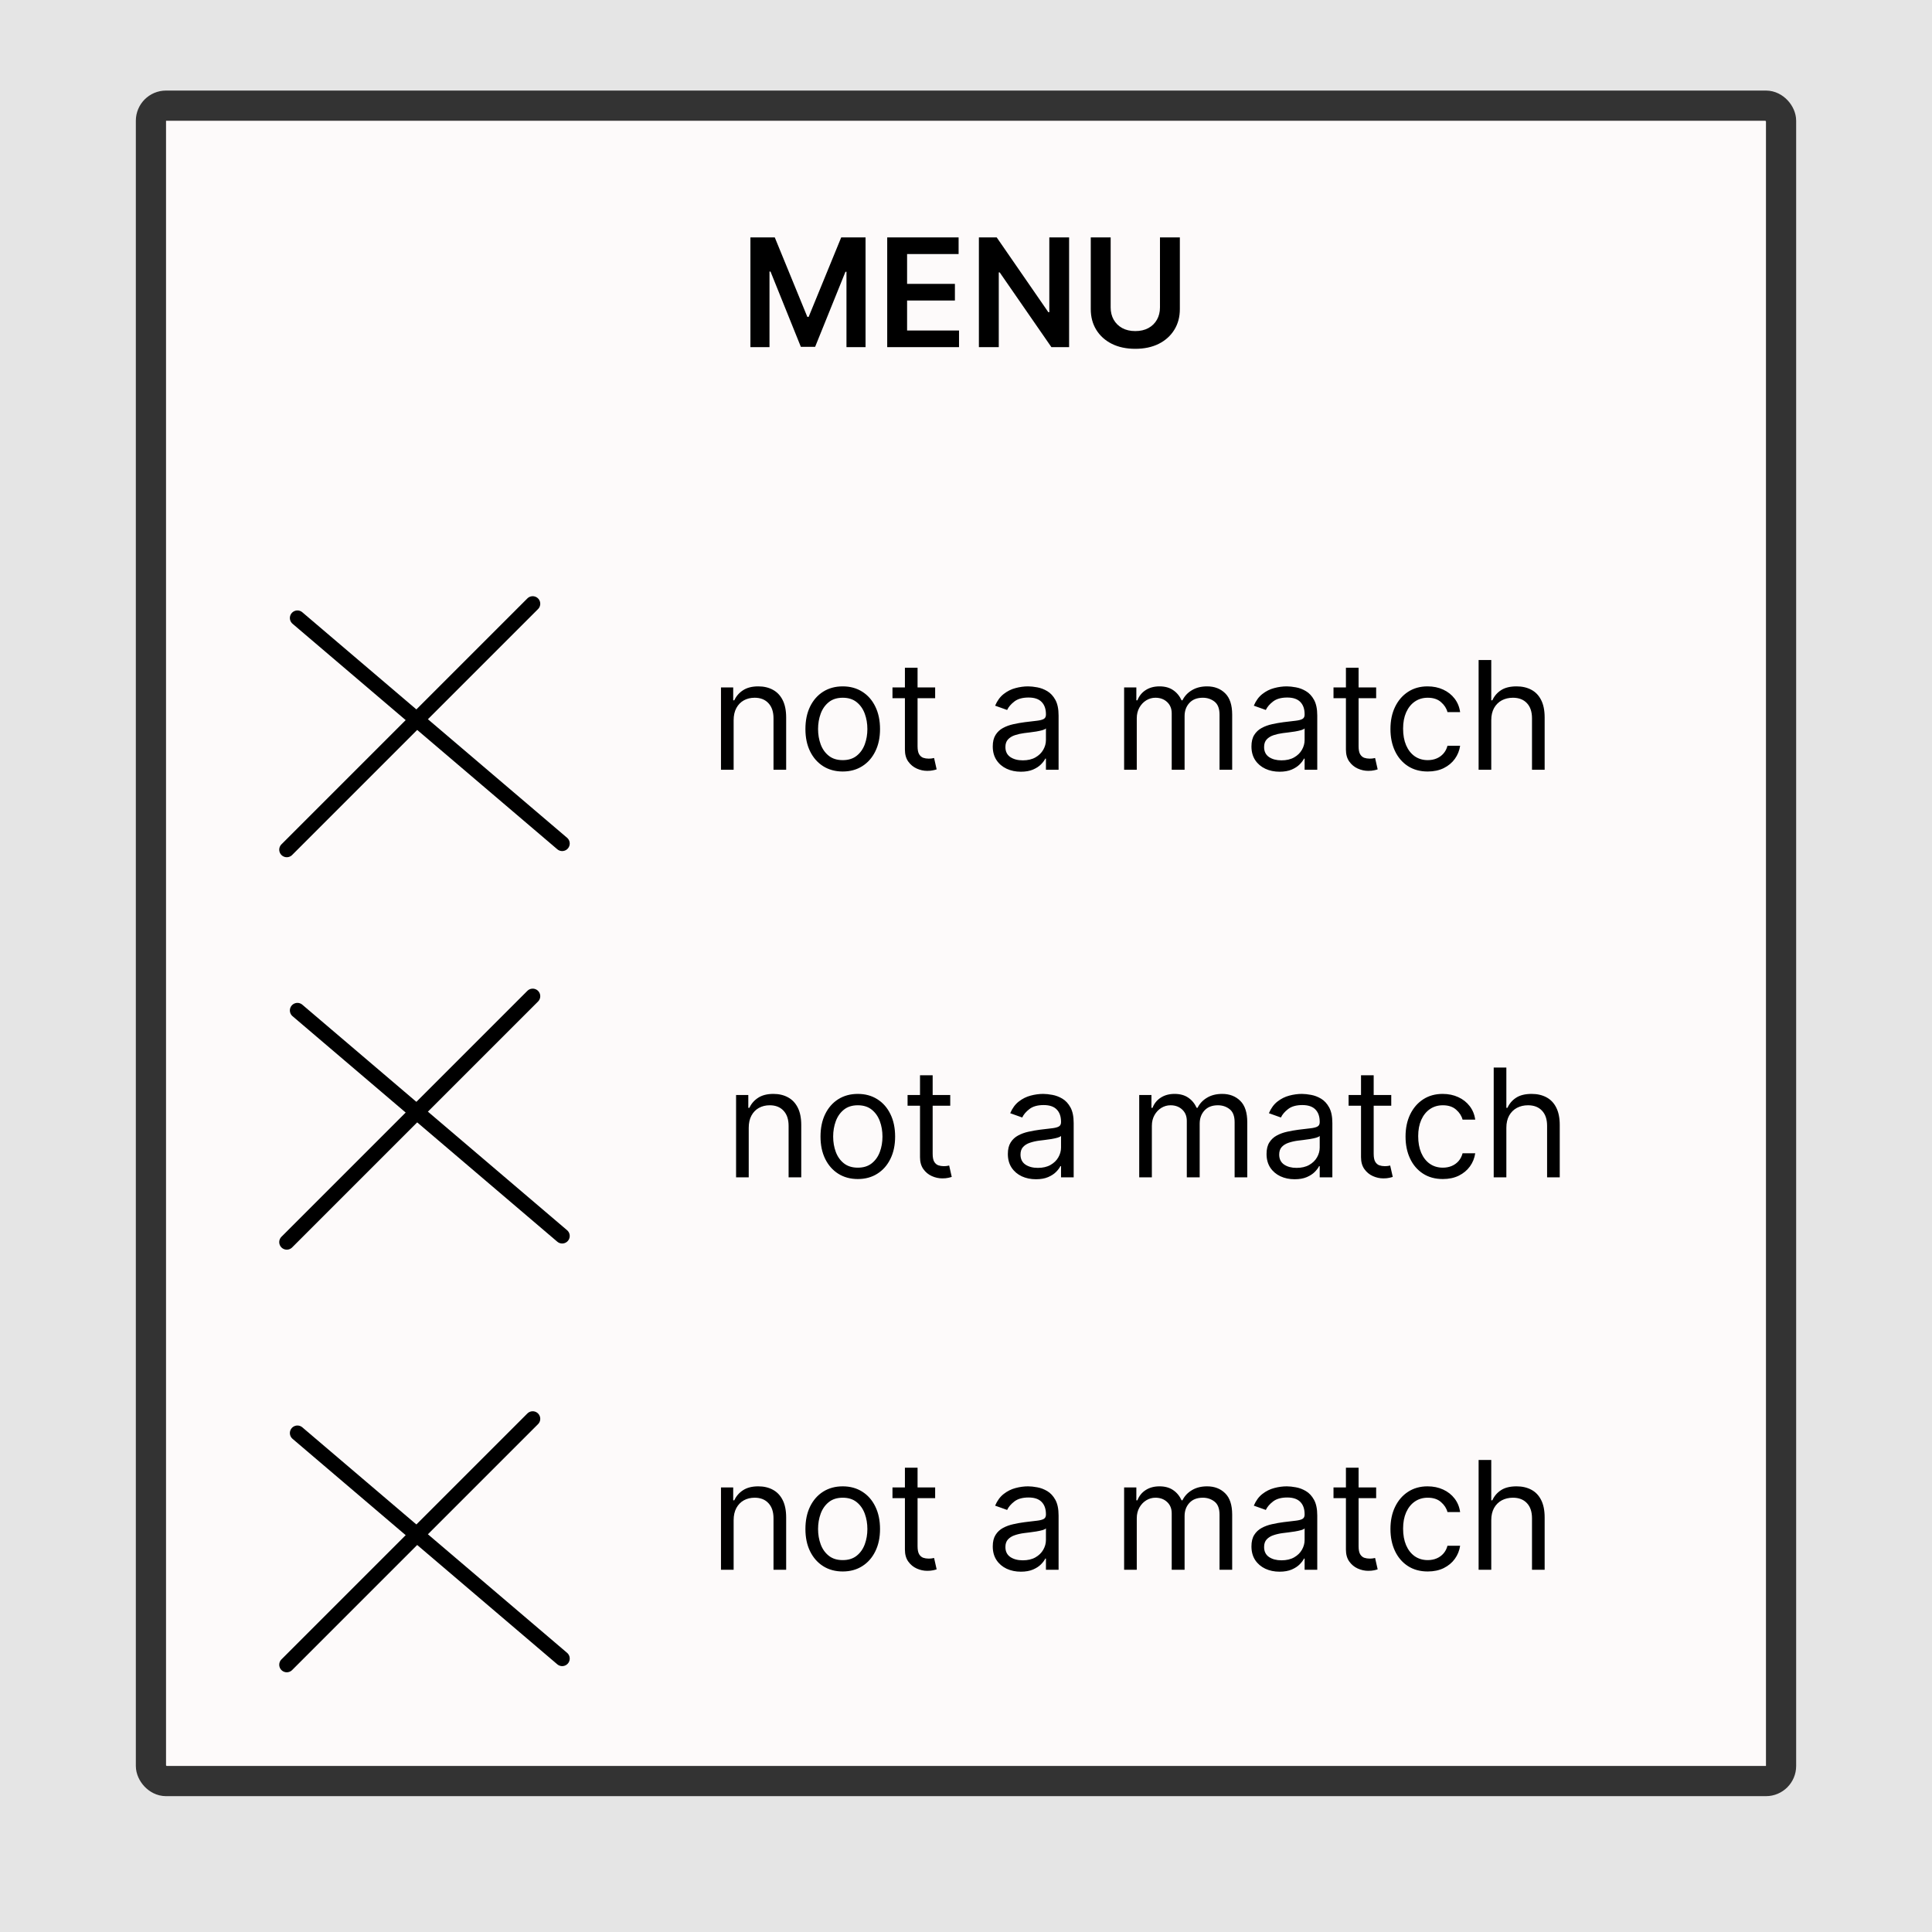 <svg width="128" height="128" viewBox="0 0 128 128" fill="none" xmlns="http://www.w3.org/2000/svg">
<rect width="128" height="128" fill="#E5E5E5"/>
<rect x="10" y="7" width="108" height="111" rx="1" fill="#FDFAFA" stroke="#333333" stroke-width="2"/>
<line x1="19" y1="56.293" x2="35.293" y2="40" stroke="black" stroke-linecap="round"/>
<line x1="19.705" y1="40.944" x2="37.246" y2="55.885" stroke="black" stroke-linecap="round"/>
<line x1="19" y1="82.293" x2="35.293" y2="66" stroke="black" stroke-linecap="round"/>
<line x1="19.705" y1="66.944" x2="37.246" y2="81.885" stroke="black" stroke-linecap="round"/>
<line x1="19" y1="110.293" x2="35.293" y2="94" stroke="black" stroke-linecap="round"/>
<line x1="19.705" y1="94.944" x2="37.246" y2="109.884" stroke="black" stroke-linecap="round"/>
<path d="M48.605 100.719V104H47.767V98.546H48.577V99.398H48.648C48.776 99.121 48.97 98.898 49.23 98.73C49.49 98.56 49.827 98.474 50.239 98.474C50.608 98.474 50.931 98.55 51.208 98.702C51.485 98.851 51.7 99.078 51.854 99.383C52.008 99.687 52.085 100.07 52.085 100.534V104H51.247V100.591C51.247 100.162 51.136 99.829 50.913 99.59C50.691 99.348 50.385 99.227 49.997 99.227C49.73 99.227 49.49 99.285 49.28 99.401C49.072 99.517 48.907 99.687 48.786 99.909C48.666 100.132 48.605 100.402 48.605 100.719ZM55.833 104.114C55.34 104.114 54.908 103.996 54.536 103.762C54.167 103.528 53.878 103.2 53.67 102.778C53.464 102.357 53.361 101.865 53.361 101.301C53.361 100.733 53.464 100.237 53.67 99.813C53.878 99.389 54.167 99.06 54.536 98.826C54.908 98.592 55.34 98.474 55.833 98.474C56.325 98.474 56.756 98.592 57.125 98.826C57.497 99.06 57.786 99.389 57.992 99.813C58.2 100.237 58.304 100.733 58.304 101.301C58.304 101.865 58.2 102.357 57.992 102.778C57.786 103.2 57.497 103.528 57.125 103.762C56.756 103.996 56.325 104.114 55.833 104.114ZM55.833 103.361C56.207 103.361 56.514 103.265 56.756 103.073C56.997 102.881 57.176 102.629 57.292 102.317C57.408 102.004 57.466 101.666 57.466 101.301C57.466 100.937 57.408 100.597 57.292 100.282C57.176 99.967 56.997 99.713 56.756 99.519C56.514 99.324 56.207 99.227 55.833 99.227C55.459 99.227 55.151 99.324 54.909 99.519C54.668 99.713 54.489 99.967 54.373 100.282C54.257 100.597 54.199 100.937 54.199 101.301C54.199 101.666 54.257 102.004 54.373 102.317C54.489 102.629 54.668 102.881 54.909 103.073C55.151 103.265 55.459 103.361 55.833 103.361ZM61.956 98.546V99.256H59.129V98.546H61.956ZM59.953 97.239H60.791V102.438C60.791 102.674 60.825 102.852 60.894 102.97C60.965 103.086 61.055 103.164 61.164 103.205C61.275 103.242 61.392 103.261 61.515 103.261C61.608 103.261 61.683 103.257 61.742 103.247C61.802 103.235 61.849 103.226 61.885 103.219L62.055 103.972C61.998 103.993 61.919 104.014 61.817 104.036C61.715 104.059 61.586 104.071 61.43 104.071C61.193 104.071 60.961 104.02 60.734 103.918C60.509 103.817 60.322 103.661 60.173 103.453C60.026 103.245 59.953 102.982 59.953 102.665V97.239ZM67.634 104.128C67.288 104.128 66.975 104.063 66.693 103.933C66.411 103.8 66.187 103.609 66.022 103.361C65.856 103.11 65.773 102.807 65.773 102.452C65.773 102.139 65.835 101.886 65.958 101.692C66.081 101.495 66.245 101.341 66.451 101.23C66.657 101.119 66.885 101.036 67.133 100.982C67.384 100.925 67.636 100.88 67.89 100.847C68.221 100.804 68.49 100.772 68.696 100.751C68.904 100.727 69.055 100.688 69.15 100.634C69.247 100.579 69.296 100.484 69.296 100.349V100.321C69.296 99.971 69.2 99.698 69.008 99.504C68.819 99.31 68.531 99.213 68.145 99.213C67.745 99.213 67.431 99.301 67.204 99.476C66.977 99.651 66.817 99.838 66.725 100.037L65.929 99.753C66.071 99.421 66.261 99.163 66.498 98.979C66.737 98.792 66.997 98.662 67.279 98.588C67.563 98.512 67.842 98.474 68.117 98.474C68.292 98.474 68.493 98.496 68.721 98.538C68.95 98.579 69.171 98.663 69.385 98.79C69.6 98.918 69.779 99.111 69.921 99.369C70.063 99.627 70.134 99.973 70.134 100.406V104H69.296V103.261H69.253C69.196 103.38 69.102 103.506 68.969 103.641C68.837 103.776 68.66 103.891 68.44 103.986C68.22 104.08 67.951 104.128 67.634 104.128ZM67.762 103.375C68.093 103.375 68.373 103.31 68.6 103.18C68.829 103.049 69.002 102.881 69.118 102.675C69.237 102.469 69.296 102.253 69.296 102.026V101.259C69.26 101.301 69.182 101.34 69.061 101.376C68.943 101.409 68.806 101.438 68.65 101.464C68.496 101.488 68.345 101.509 68.198 101.528C68.054 101.545 67.937 101.559 67.847 101.571C67.629 101.599 67.425 101.646 67.236 101.71C67.049 101.771 66.898 101.865 66.782 101.99C66.668 102.113 66.611 102.281 66.611 102.494C66.611 102.786 66.719 103.006 66.934 103.155C67.152 103.302 67.428 103.375 67.762 103.375ZM74.476 104V98.546H75.286V99.398H75.357C75.47 99.106 75.654 98.88 75.907 98.719C76.16 98.556 76.465 98.474 76.82 98.474C77.18 98.474 77.479 98.556 77.718 98.719C77.96 98.88 78.148 99.106 78.283 99.398H78.34C78.479 99.116 78.689 98.892 78.968 98.727C79.248 98.558 79.583 98.474 79.973 98.474C80.461 98.474 80.86 98.627 81.17 98.933C81.48 99.236 81.635 99.708 81.635 100.349V104H80.797V100.349C80.797 99.947 80.687 99.659 80.467 99.487C80.247 99.314 79.987 99.227 79.689 99.227C79.306 99.227 79.008 99.343 78.798 99.575C78.587 99.805 78.482 100.096 78.482 100.449V104H77.629V100.264C77.629 99.954 77.529 99.704 77.328 99.515C77.126 99.323 76.867 99.227 76.55 99.227C76.332 99.227 76.129 99.285 75.939 99.401C75.752 99.517 75.601 99.678 75.485 99.884C75.371 100.088 75.314 100.323 75.314 100.591V104H74.476ZM84.772 104.128C84.427 104.128 84.113 104.063 83.832 103.933C83.55 103.8 83.326 103.609 83.16 103.361C82.995 103.11 82.912 102.807 82.912 102.452C82.912 102.139 82.973 101.886 83.096 101.692C83.219 101.495 83.384 101.341 83.59 101.23C83.796 101.119 84.023 101.036 84.272 100.982C84.523 100.925 84.775 100.88 85.028 100.847C85.36 100.804 85.628 100.772 85.834 100.751C86.043 100.727 86.194 100.688 86.289 100.634C86.386 100.579 86.434 100.484 86.434 100.349V100.321C86.434 99.971 86.339 99.698 86.147 99.504C85.957 99.31 85.67 99.213 85.284 99.213C84.884 99.213 84.57 99.301 84.343 99.476C84.116 99.651 83.956 99.838 83.864 100.037L83.068 99.753C83.21 99.421 83.399 99.163 83.636 98.979C83.875 98.792 84.136 98.662 84.417 98.588C84.701 98.512 84.981 98.474 85.255 98.474C85.431 98.474 85.632 98.496 85.859 98.538C86.089 98.579 86.31 98.663 86.523 98.79C86.739 98.918 86.917 99.111 87.059 99.369C87.201 99.627 87.272 99.973 87.272 100.406V104H86.434V103.261H86.392C86.335 103.38 86.24 103.506 86.108 103.641C85.975 103.776 85.799 103.891 85.579 103.986C85.359 104.08 85.09 104.128 84.772 104.128ZM84.9 103.375C85.232 103.375 85.511 103.31 85.739 103.18C85.968 103.049 86.141 102.881 86.257 102.675C86.375 102.469 86.434 102.253 86.434 102.026V101.259C86.399 101.301 86.321 101.34 86.2 101.376C86.082 101.409 85.944 101.438 85.788 101.464C85.634 101.488 85.484 101.509 85.337 101.528C85.193 101.545 85.076 101.559 84.986 101.571C84.768 101.599 84.564 101.646 84.375 101.71C84.188 101.771 84.036 101.865 83.92 101.99C83.807 102.113 83.75 102.281 83.75 102.494C83.75 102.786 83.858 103.006 84.073 103.155C84.291 103.302 84.567 103.375 84.9 103.375ZM91.174 98.546V99.256H88.348V98.546H91.174ZM89.171 97.239H90.01V102.438C90.01 102.674 90.044 102.852 90.113 102.97C90.184 103.086 90.274 103.164 90.382 103.205C90.494 103.242 90.611 103.261 90.734 103.261C90.826 103.261 90.902 103.257 90.961 103.247C91.02 103.235 91.068 103.226 91.103 103.219L91.274 103.972C91.217 103.993 91.138 104.014 91.036 104.036C90.934 104.059 90.805 104.071 90.649 104.071C90.412 104.071 90.18 104.02 89.953 103.918C89.728 103.817 89.541 103.661 89.392 103.453C89.245 103.245 89.171 102.982 89.171 102.665V97.239ZM94.592 104.114C94.081 104.114 93.641 103.993 93.271 103.751C92.902 103.51 92.618 103.177 92.419 102.754C92.22 102.33 92.121 101.846 92.121 101.301C92.121 100.747 92.222 100.258 92.426 99.835C92.632 99.408 92.919 99.076 93.285 98.837C93.655 98.595 94.086 98.474 94.578 98.474C94.962 98.474 95.307 98.546 95.615 98.688C95.923 98.829 96.175 99.028 96.371 99.284C96.568 99.54 96.69 99.838 96.737 100.179H95.899C95.835 99.93 95.693 99.71 95.473 99.519C95.255 99.324 94.962 99.227 94.592 99.227C94.266 99.227 93.979 99.312 93.733 99.483C93.489 99.651 93.299 99.889 93.161 100.197C93.026 100.502 92.959 100.861 92.959 101.273C92.959 101.694 93.025 102.061 93.158 102.374C93.293 102.686 93.482 102.929 93.726 103.102C93.972 103.274 94.261 103.361 94.592 103.361C94.81 103.361 95.008 103.323 95.185 103.247C95.363 103.171 95.513 103.062 95.636 102.92C95.76 102.778 95.847 102.608 95.899 102.409H96.737C96.69 102.731 96.573 103.021 96.386 103.279C96.201 103.535 95.956 103.738 95.651 103.89C95.347 104.039 94.995 104.114 94.592 104.114ZM98.8 100.719V104H97.962V96.727H98.8V99.398H98.871C98.999 99.116 99.191 98.892 99.447 98.727C99.705 98.558 100.048 98.474 100.477 98.474C100.848 98.474 101.174 98.549 101.453 98.698C101.732 98.845 101.949 99.071 102.103 99.376C102.259 99.68 102.337 100.065 102.337 100.534V104H101.499V100.591C101.499 100.158 101.387 99.823 101.162 99.586C100.939 99.347 100.63 99.227 100.235 99.227C99.96 99.227 99.714 99.285 99.496 99.401C99.281 99.517 99.111 99.687 98.985 99.909C98.862 100.132 98.8 100.402 98.8 100.719Z" fill="black"/>
<path d="M49.605 74.719V78H48.767V72.546H49.577V73.398H49.648C49.776 73.121 49.97 72.898 50.23 72.73C50.49 72.56 50.827 72.474 51.239 72.474C51.608 72.474 51.931 72.55 52.208 72.702C52.485 72.851 52.7 73.078 52.854 73.383C53.008 73.687 53.085 74.07 53.085 74.534V78H52.247V74.591C52.247 74.162 52.136 73.829 51.913 73.59C51.691 73.348 51.385 73.227 50.997 73.227C50.73 73.227 50.49 73.285 50.28 73.401C50.072 73.517 49.907 73.687 49.786 73.909C49.666 74.132 49.605 74.401 49.605 74.719ZM56.833 78.114C56.34 78.114 55.908 77.996 55.536 77.762C55.167 77.528 54.878 77.2 54.67 76.778C54.464 76.357 54.361 75.865 54.361 75.301C54.361 74.733 54.464 74.237 54.67 73.813C54.878 73.389 55.167 73.06 55.536 72.826C55.908 72.592 56.34 72.474 56.833 72.474C57.325 72.474 57.756 72.592 58.125 72.826C58.497 73.06 58.786 73.389 58.992 73.813C59.2 74.237 59.304 74.733 59.304 75.301C59.304 75.865 59.2 76.357 58.992 76.778C58.786 77.2 58.497 77.528 58.125 77.762C57.756 77.996 57.325 78.114 56.833 78.114ZM56.833 77.361C57.207 77.361 57.514 77.265 57.756 77.073C57.997 76.881 58.176 76.629 58.292 76.317C58.408 76.004 58.466 75.666 58.466 75.301C58.466 74.937 58.408 74.597 58.292 74.282C58.176 73.967 57.997 73.713 57.756 73.519C57.514 73.324 57.207 73.227 56.833 73.227C56.459 73.227 56.151 73.324 55.909 73.519C55.668 73.713 55.489 73.967 55.373 74.282C55.257 74.597 55.199 74.937 55.199 75.301C55.199 75.666 55.257 76.004 55.373 76.317C55.489 76.629 55.668 76.881 55.909 77.073C56.151 77.265 56.459 77.361 56.833 77.361ZM62.956 72.546V73.256H60.129V72.546H62.956ZM60.953 71.239H61.791V76.438C61.791 76.674 61.825 76.852 61.894 76.97C61.965 77.086 62.055 77.164 62.164 77.204C62.275 77.242 62.392 77.261 62.515 77.261C62.608 77.261 62.683 77.257 62.742 77.247C62.802 77.235 62.849 77.226 62.885 77.219L63.055 77.972C62.998 77.993 62.919 78.014 62.817 78.035C62.715 78.059 62.586 78.071 62.43 78.071C62.193 78.071 61.961 78.02 61.734 77.918C61.509 77.817 61.322 77.662 61.173 77.453C61.026 77.245 60.953 76.982 60.953 76.665V71.239ZM68.634 78.128C68.288 78.128 67.975 78.063 67.693 77.933C67.411 77.8 67.187 77.609 67.022 77.361C66.856 77.11 66.773 76.807 66.773 76.452C66.773 76.139 66.835 75.886 66.958 75.692C67.081 75.495 67.245 75.341 67.451 75.23C67.657 75.119 67.885 75.036 68.133 74.981C68.384 74.925 68.636 74.88 68.89 74.847C69.221 74.804 69.49 74.772 69.696 74.751C69.904 74.727 70.055 74.688 70.15 74.633C70.247 74.579 70.296 74.484 70.296 74.349V74.321C70.296 73.971 70.2 73.698 70.008 73.504C69.819 73.31 69.531 73.213 69.145 73.213C68.745 73.213 68.431 73.301 68.204 73.476C67.977 73.651 67.817 73.838 67.725 74.037L66.929 73.753C67.071 73.421 67.261 73.163 67.498 72.979C67.737 72.792 67.997 72.662 68.279 72.588C68.563 72.512 68.842 72.474 69.117 72.474C69.292 72.474 69.493 72.496 69.721 72.538C69.95 72.579 70.171 72.663 70.385 72.79C70.6 72.918 70.779 73.111 70.921 73.369C71.063 73.627 71.134 73.973 71.134 74.406V78H70.296V77.261H70.253C70.196 77.38 70.102 77.506 69.969 77.641C69.837 77.776 69.66 77.891 69.44 77.986C69.22 78.081 68.951 78.128 68.634 78.128ZM68.762 77.375C69.093 77.375 69.373 77.31 69.6 77.18C69.829 77.049 70.002 76.881 70.118 76.675C70.237 76.469 70.296 76.253 70.296 76.026V75.258C70.26 75.301 70.182 75.34 70.061 75.376C69.943 75.409 69.806 75.438 69.65 75.465C69.496 75.488 69.345 75.51 69.198 75.528C69.054 75.545 68.937 75.559 68.847 75.571C68.629 75.599 68.425 75.646 68.236 75.71C68.049 75.771 67.898 75.865 67.782 75.99C67.668 76.113 67.611 76.281 67.611 76.494C67.611 76.785 67.719 77.006 67.934 77.155C68.152 77.302 68.428 77.375 68.762 77.375ZM75.476 78V72.546H76.286V73.398H76.357C76.47 73.106 76.654 72.88 76.907 72.719C77.16 72.556 77.465 72.474 77.82 72.474C78.18 72.474 78.479 72.556 78.718 72.719C78.96 72.88 79.148 73.106 79.283 73.398H79.34C79.479 73.116 79.689 72.892 79.968 72.727C80.248 72.558 80.583 72.474 80.973 72.474C81.461 72.474 81.86 72.627 82.17 72.933C82.48 73.236 82.635 73.708 82.635 74.349V78H81.797V74.349C81.797 73.947 81.687 73.659 81.467 73.487C81.247 73.314 80.987 73.227 80.689 73.227C80.306 73.227 80.008 73.343 79.798 73.575C79.587 73.805 79.482 74.096 79.482 74.449V78H78.629V74.264C78.629 73.954 78.529 73.704 78.328 73.515C78.126 73.323 77.867 73.227 77.55 73.227C77.332 73.227 77.129 73.285 76.939 73.401C76.752 73.517 76.601 73.678 76.485 73.884C76.371 74.088 76.314 74.323 76.314 74.591V78H75.476ZM85.772 78.128C85.427 78.128 85.113 78.063 84.832 77.933C84.55 77.8 84.326 77.609 84.16 77.361C83.995 77.11 83.912 76.807 83.912 76.452C83.912 76.139 83.973 75.886 84.096 75.692C84.219 75.495 84.384 75.341 84.59 75.23C84.796 75.119 85.023 75.036 85.272 74.981C85.523 74.925 85.775 74.88 86.028 74.847C86.36 74.804 86.628 74.772 86.834 74.751C87.043 74.727 87.194 74.688 87.289 74.633C87.386 74.579 87.434 74.484 87.434 74.349V74.321C87.434 73.971 87.339 73.698 87.147 73.504C86.957 73.31 86.67 73.213 86.284 73.213C85.884 73.213 85.57 73.301 85.343 73.476C85.116 73.651 84.956 73.838 84.864 74.037L84.068 73.753C84.21 73.421 84.399 73.163 84.636 72.979C84.875 72.792 85.136 72.662 85.417 72.588C85.701 72.512 85.981 72.474 86.255 72.474C86.431 72.474 86.632 72.496 86.859 72.538C87.089 72.579 87.31 72.663 87.523 72.79C87.739 72.918 87.917 73.111 88.059 73.369C88.201 73.627 88.272 73.973 88.272 74.406V78H87.434V77.261H87.392C87.335 77.38 87.24 77.506 87.108 77.641C86.975 77.776 86.799 77.891 86.579 77.986C86.359 78.081 86.09 78.128 85.772 78.128ZM85.9 77.375C86.232 77.375 86.511 77.31 86.739 77.18C86.968 77.049 87.141 76.881 87.257 76.675C87.375 76.469 87.434 76.253 87.434 76.026V75.258C87.399 75.301 87.321 75.34 87.2 75.376C87.082 75.409 86.944 75.438 86.788 75.465C86.634 75.488 86.484 75.51 86.337 75.528C86.193 75.545 86.076 75.559 85.986 75.571C85.768 75.599 85.564 75.646 85.375 75.71C85.188 75.771 85.036 75.865 84.92 75.99C84.807 76.113 84.75 76.281 84.75 76.494C84.75 76.785 84.858 77.006 85.073 77.155C85.291 77.302 85.567 77.375 85.9 77.375ZM92.174 72.546V73.256H89.348V72.546H92.174ZM90.171 71.239H91.01V76.438C91.01 76.674 91.044 76.852 91.113 76.97C91.184 77.086 91.274 77.164 91.382 77.204C91.494 77.242 91.611 77.261 91.734 77.261C91.826 77.261 91.902 77.257 91.961 77.247C92.02 77.235 92.068 77.226 92.103 77.219L92.274 77.972C92.217 77.993 92.138 78.014 92.036 78.035C91.934 78.059 91.805 78.071 91.649 78.071C91.412 78.071 91.18 78.02 90.953 77.918C90.728 77.817 90.541 77.662 90.392 77.453C90.245 77.245 90.171 76.982 90.171 76.665V71.239ZM95.592 78.114C95.081 78.114 94.641 77.993 94.271 77.751C93.902 77.51 93.618 77.177 93.419 76.754C93.22 76.33 93.121 75.846 93.121 75.301C93.121 74.747 93.222 74.258 93.426 73.835C93.632 73.408 93.919 73.076 94.285 72.837C94.655 72.595 95.086 72.474 95.578 72.474C95.962 72.474 96.307 72.546 96.615 72.688C96.923 72.829 97.175 73.028 97.371 73.284C97.568 73.54 97.69 73.838 97.737 74.179H96.899C96.835 73.93 96.693 73.71 96.473 73.519C96.255 73.324 95.962 73.227 95.592 73.227C95.266 73.227 94.979 73.312 94.733 73.483C94.489 73.651 94.299 73.889 94.161 74.197C94.026 74.502 93.959 74.861 93.959 75.273C93.959 75.694 94.025 76.061 94.158 76.374C94.293 76.686 94.482 76.929 94.726 77.102C94.972 77.274 95.261 77.361 95.592 77.361C95.81 77.361 96.008 77.323 96.185 77.247C96.363 77.171 96.513 77.062 96.636 76.921C96.76 76.778 96.847 76.608 96.899 76.409H97.737C97.69 76.731 97.573 77.021 97.386 77.279C97.201 77.535 96.956 77.738 96.651 77.89C96.347 78.039 95.995 78.114 95.592 78.114ZM99.8 74.719V78H98.962V70.727H99.8V73.398H99.871C99.999 73.116 100.191 72.892 100.447 72.727C100.705 72.558 101.048 72.474 101.477 72.474C101.848 72.474 102.174 72.549 102.453 72.698C102.732 72.845 102.949 73.071 103.103 73.376C103.259 73.68 103.337 74.065 103.337 74.534V78H102.499V74.591C102.499 74.158 102.387 73.823 102.162 73.586C101.939 73.347 101.63 73.227 101.235 73.227C100.96 73.227 100.714 73.285 100.496 73.401C100.281 73.517 100.111 73.687 99.985 73.909C99.862 74.132 99.8 74.401 99.8 74.719Z" fill="black"/>
<path d="M48.605 47.719V51H47.767V45.545H48.577V46.398H48.648C48.776 46.121 48.97 45.898 49.23 45.73C49.49 45.56 49.827 45.474 50.239 45.474C50.608 45.474 50.931 45.55 51.208 45.702C51.485 45.851 51.7 46.078 51.854 46.383C52.008 46.687 52.085 47.07 52.085 47.534V51H51.247V47.591C51.247 47.162 51.136 46.829 50.913 46.59C50.691 46.348 50.385 46.227 49.997 46.227C49.73 46.227 49.49 46.285 49.28 46.401C49.072 46.517 48.907 46.687 48.786 46.909C48.666 47.132 48.605 47.401 48.605 47.719ZM55.833 51.114C55.34 51.114 54.908 50.996 54.536 50.762C54.167 50.528 53.878 50.2 53.67 49.778C53.464 49.357 53.361 48.865 53.361 48.301C53.361 47.733 53.464 47.237 53.67 46.813C53.878 46.389 54.167 46.06 54.536 45.826C54.908 45.592 55.34 45.474 55.833 45.474C56.325 45.474 56.756 45.592 57.125 45.826C57.497 46.06 57.786 46.389 57.992 46.813C58.2 47.237 58.304 47.733 58.304 48.301C58.304 48.865 58.2 49.357 57.992 49.778C57.786 50.2 57.497 50.528 57.125 50.762C56.756 50.996 56.325 51.114 55.833 51.114ZM55.833 50.361C56.207 50.361 56.514 50.265 56.756 50.073C56.997 49.881 57.176 49.629 57.292 49.317C57.408 49.004 57.466 48.666 57.466 48.301C57.466 47.937 57.408 47.597 57.292 47.282C57.176 46.967 56.997 46.713 56.756 46.519C56.514 46.324 56.207 46.227 55.833 46.227C55.459 46.227 55.151 46.324 54.909 46.519C54.668 46.713 54.489 46.967 54.373 47.282C54.257 47.597 54.199 47.937 54.199 48.301C54.199 48.666 54.257 49.004 54.373 49.317C54.489 49.629 54.668 49.881 54.909 50.073C55.151 50.265 55.459 50.361 55.833 50.361ZM61.956 45.545V46.256H59.129V45.545H61.956ZM59.953 44.239H60.791V49.438C60.791 49.674 60.825 49.852 60.894 49.97C60.965 50.086 61.055 50.164 61.164 50.205C61.275 50.242 61.392 50.261 61.515 50.261C61.608 50.261 61.683 50.257 61.742 50.247C61.802 50.235 61.849 50.226 61.885 50.219L62.055 50.972C61.998 50.993 61.919 51.014 61.817 51.035C61.715 51.059 61.586 51.071 61.43 51.071C61.193 51.071 60.961 51.02 60.734 50.918C60.509 50.816 60.322 50.661 60.173 50.453C60.026 50.245 59.953 49.982 59.953 49.665V44.239ZM67.634 51.128C67.288 51.128 66.975 51.063 66.693 50.932C66.411 50.8 66.187 50.609 66.022 50.361C65.856 50.11 65.773 49.807 65.773 49.452C65.773 49.139 65.835 48.886 65.958 48.692C66.081 48.495 66.245 48.341 66.451 48.23C66.657 48.119 66.885 48.036 67.133 47.981C67.384 47.925 67.636 47.88 67.89 47.847C68.221 47.804 68.49 47.772 68.696 47.751C68.904 47.727 69.055 47.688 69.15 47.633C69.247 47.579 69.296 47.484 69.296 47.349V47.321C69.296 46.971 69.2 46.698 69.008 46.504C68.819 46.31 68.531 46.213 68.145 46.213C67.745 46.213 67.431 46.301 67.204 46.476C66.977 46.651 66.817 46.838 66.725 47.037L65.929 46.753C66.071 46.421 66.261 46.163 66.498 45.979C66.737 45.792 66.997 45.661 67.279 45.588C67.563 45.512 67.842 45.474 68.117 45.474C68.292 45.474 68.493 45.496 68.721 45.538C68.95 45.579 69.171 45.663 69.385 45.791C69.6 45.918 69.779 46.111 69.921 46.369C70.063 46.627 70.134 46.973 70.134 47.406V51H69.296V50.261H69.253C69.196 50.38 69.102 50.506 68.969 50.641C68.837 50.776 68.66 50.891 68.44 50.986C68.22 51.081 67.951 51.128 67.634 51.128ZM67.762 50.375C68.093 50.375 68.373 50.31 68.6 50.18C68.829 50.05 69.002 49.881 69.118 49.675C69.237 49.469 69.296 49.253 69.296 49.026V48.258C69.26 48.301 69.182 48.34 69.061 48.376C68.943 48.409 68.806 48.438 68.65 48.465C68.496 48.488 68.345 48.51 68.198 48.528C68.054 48.545 67.937 48.559 67.847 48.571C67.629 48.599 67.425 48.646 67.236 48.709C67.049 48.771 66.898 48.865 66.782 48.99C66.668 49.113 66.611 49.281 66.611 49.494C66.611 49.785 66.719 50.006 66.934 50.155C67.152 50.302 67.428 50.375 67.762 50.375ZM74.476 51V45.545H75.286V46.398H75.357C75.47 46.106 75.654 45.88 75.907 45.719C76.16 45.556 76.465 45.474 76.82 45.474C77.18 45.474 77.479 45.556 77.718 45.719C77.96 45.88 78.148 46.106 78.283 46.398H78.34C78.479 46.116 78.689 45.892 78.968 45.727C79.248 45.559 79.583 45.474 79.973 45.474C80.461 45.474 80.86 45.627 81.17 45.932C81.48 46.236 81.635 46.708 81.635 47.349V51H80.797V47.349C80.797 46.947 80.687 46.659 80.467 46.486C80.247 46.314 79.987 46.227 79.689 46.227C79.306 46.227 79.008 46.343 78.798 46.575C78.587 46.805 78.482 47.096 78.482 47.449V51H77.629V47.264C77.629 46.954 77.529 46.704 77.328 46.515C77.126 46.323 76.867 46.227 76.55 46.227C76.332 46.227 76.129 46.285 75.939 46.401C75.752 46.517 75.601 46.678 75.485 46.884C75.371 47.088 75.314 47.323 75.314 47.591V51H74.476ZM84.772 51.128C84.427 51.128 84.113 51.063 83.832 50.932C83.55 50.8 83.326 50.609 83.16 50.361C82.995 50.11 82.912 49.807 82.912 49.452C82.912 49.139 82.973 48.886 83.096 48.692C83.219 48.495 83.384 48.341 83.59 48.23C83.796 48.119 84.023 48.036 84.272 47.981C84.523 47.925 84.775 47.88 85.028 47.847C85.36 47.804 85.628 47.772 85.834 47.751C86.043 47.727 86.194 47.688 86.289 47.633C86.386 47.579 86.434 47.484 86.434 47.349V47.321C86.434 46.971 86.339 46.698 86.147 46.504C85.957 46.31 85.67 46.213 85.284 46.213C84.884 46.213 84.57 46.301 84.343 46.476C84.116 46.651 83.956 46.838 83.864 47.037L83.068 46.753C83.21 46.421 83.399 46.163 83.636 45.979C83.875 45.792 84.136 45.661 84.417 45.588C84.701 45.512 84.981 45.474 85.255 45.474C85.431 45.474 85.632 45.496 85.859 45.538C86.089 45.579 86.31 45.663 86.523 45.791C86.739 45.918 86.917 46.111 87.059 46.369C87.201 46.627 87.272 46.973 87.272 47.406V51H86.434V50.261H86.392C86.335 50.38 86.24 50.506 86.108 50.641C85.975 50.776 85.799 50.891 85.579 50.986C85.359 51.081 85.09 51.128 84.772 51.128ZM84.9 50.375C85.232 50.375 85.511 50.31 85.739 50.18C85.968 50.05 86.141 49.881 86.257 49.675C86.375 49.469 86.434 49.253 86.434 49.026V48.258C86.399 48.301 86.321 48.34 86.2 48.376C86.082 48.409 85.944 48.438 85.788 48.465C85.634 48.488 85.484 48.51 85.337 48.528C85.193 48.545 85.076 48.559 84.986 48.571C84.768 48.599 84.564 48.646 84.375 48.709C84.188 48.771 84.036 48.865 83.92 48.99C83.807 49.113 83.75 49.281 83.75 49.494C83.75 49.785 83.858 50.006 84.073 50.155C84.291 50.302 84.567 50.375 84.9 50.375ZM91.174 45.545V46.256H88.348V45.545H91.174ZM89.171 44.239H90.01V49.438C90.01 49.674 90.044 49.852 90.113 49.97C90.184 50.086 90.274 50.164 90.382 50.205C90.494 50.242 90.611 50.261 90.734 50.261C90.826 50.261 90.902 50.257 90.961 50.247C91.02 50.235 91.068 50.226 91.103 50.219L91.274 50.972C91.217 50.993 91.138 51.014 91.036 51.035C90.934 51.059 90.805 51.071 90.649 51.071C90.412 51.071 90.18 51.02 89.953 50.918C89.728 50.816 89.541 50.661 89.392 50.453C89.245 50.245 89.171 49.982 89.171 49.665V44.239ZM94.592 51.114C94.081 51.114 93.641 50.993 93.271 50.751C92.902 50.51 92.618 50.177 92.419 49.754C92.22 49.33 92.121 48.846 92.121 48.301C92.121 47.747 92.222 47.258 92.426 46.834C92.632 46.408 92.919 46.076 93.285 45.837C93.655 45.595 94.086 45.474 94.578 45.474C94.962 45.474 95.307 45.545 95.615 45.688C95.923 45.83 96.175 46.028 96.371 46.284C96.568 46.54 96.69 46.838 96.737 47.179H95.899C95.835 46.93 95.693 46.71 95.473 46.519C95.255 46.324 94.962 46.227 94.592 46.227C94.266 46.227 93.979 46.312 93.733 46.483C93.489 46.651 93.299 46.889 93.161 47.197C93.026 47.502 92.959 47.861 92.959 48.273C92.959 48.694 93.025 49.061 93.158 49.374C93.293 49.686 93.482 49.929 93.726 50.102C93.972 50.274 94.261 50.361 94.592 50.361C94.81 50.361 95.008 50.323 95.185 50.247C95.363 50.171 95.513 50.062 95.636 49.92C95.76 49.778 95.847 49.608 95.899 49.409H96.737C96.69 49.731 96.573 50.021 96.386 50.279C96.201 50.535 95.956 50.738 95.651 50.89C95.347 51.039 94.995 51.114 94.592 51.114ZM98.8 47.719V51H97.962V43.727H98.8V46.398H98.871C98.999 46.116 99.191 45.892 99.447 45.727C99.705 45.559 100.048 45.474 100.477 45.474C100.848 45.474 101.174 45.549 101.453 45.698C101.732 45.845 101.949 46.071 102.103 46.376C102.259 46.679 102.337 47.065 102.337 47.534V51H101.499V47.591C101.499 47.158 101.387 46.823 101.162 46.586C100.939 46.347 100.63 46.227 100.235 46.227C99.96 46.227 99.714 46.285 99.496 46.401C99.281 46.517 99.111 46.687 98.985 46.909C98.862 47.132 98.8 47.401 98.8 47.719Z" fill="black"/>
<path d="M49.717 15.727H51.33L53.489 20.997H53.574L55.733 15.727H57.345V23H56.081V18.004H56.014L54.004 22.979H53.059L51.049 17.993H50.981V23H49.717V15.727ZM58.78 23V15.727H63.51V16.832H60.097V18.806H63.265V19.91H60.097V21.896H63.538V23H58.78ZM70.831 15.727V23H69.659L66.232 18.046H66.171V23H64.854V15.727H66.033L69.456 20.685H69.52V15.727H70.831ZM76.851 15.727H78.168V20.479C78.168 21 78.045 21.458 77.799 21.853C77.555 22.248 77.212 22.557 76.769 22.78C76.326 23 75.809 23.11 75.217 23.11C74.623 23.11 74.105 23 73.662 22.78C73.219 22.557 72.876 22.248 72.632 21.853C72.388 21.458 72.266 21 72.266 20.479V15.727H73.584V20.369C73.584 20.672 73.65 20.942 73.782 21.178C73.917 21.415 74.107 21.601 74.351 21.736C74.594 21.868 74.883 21.935 75.217 21.935C75.551 21.935 75.84 21.868 76.084 21.736C76.33 21.601 76.519 21.415 76.652 21.178C76.784 20.942 76.851 20.672 76.851 20.369V15.727Z" fill="black"/>
</svg>
